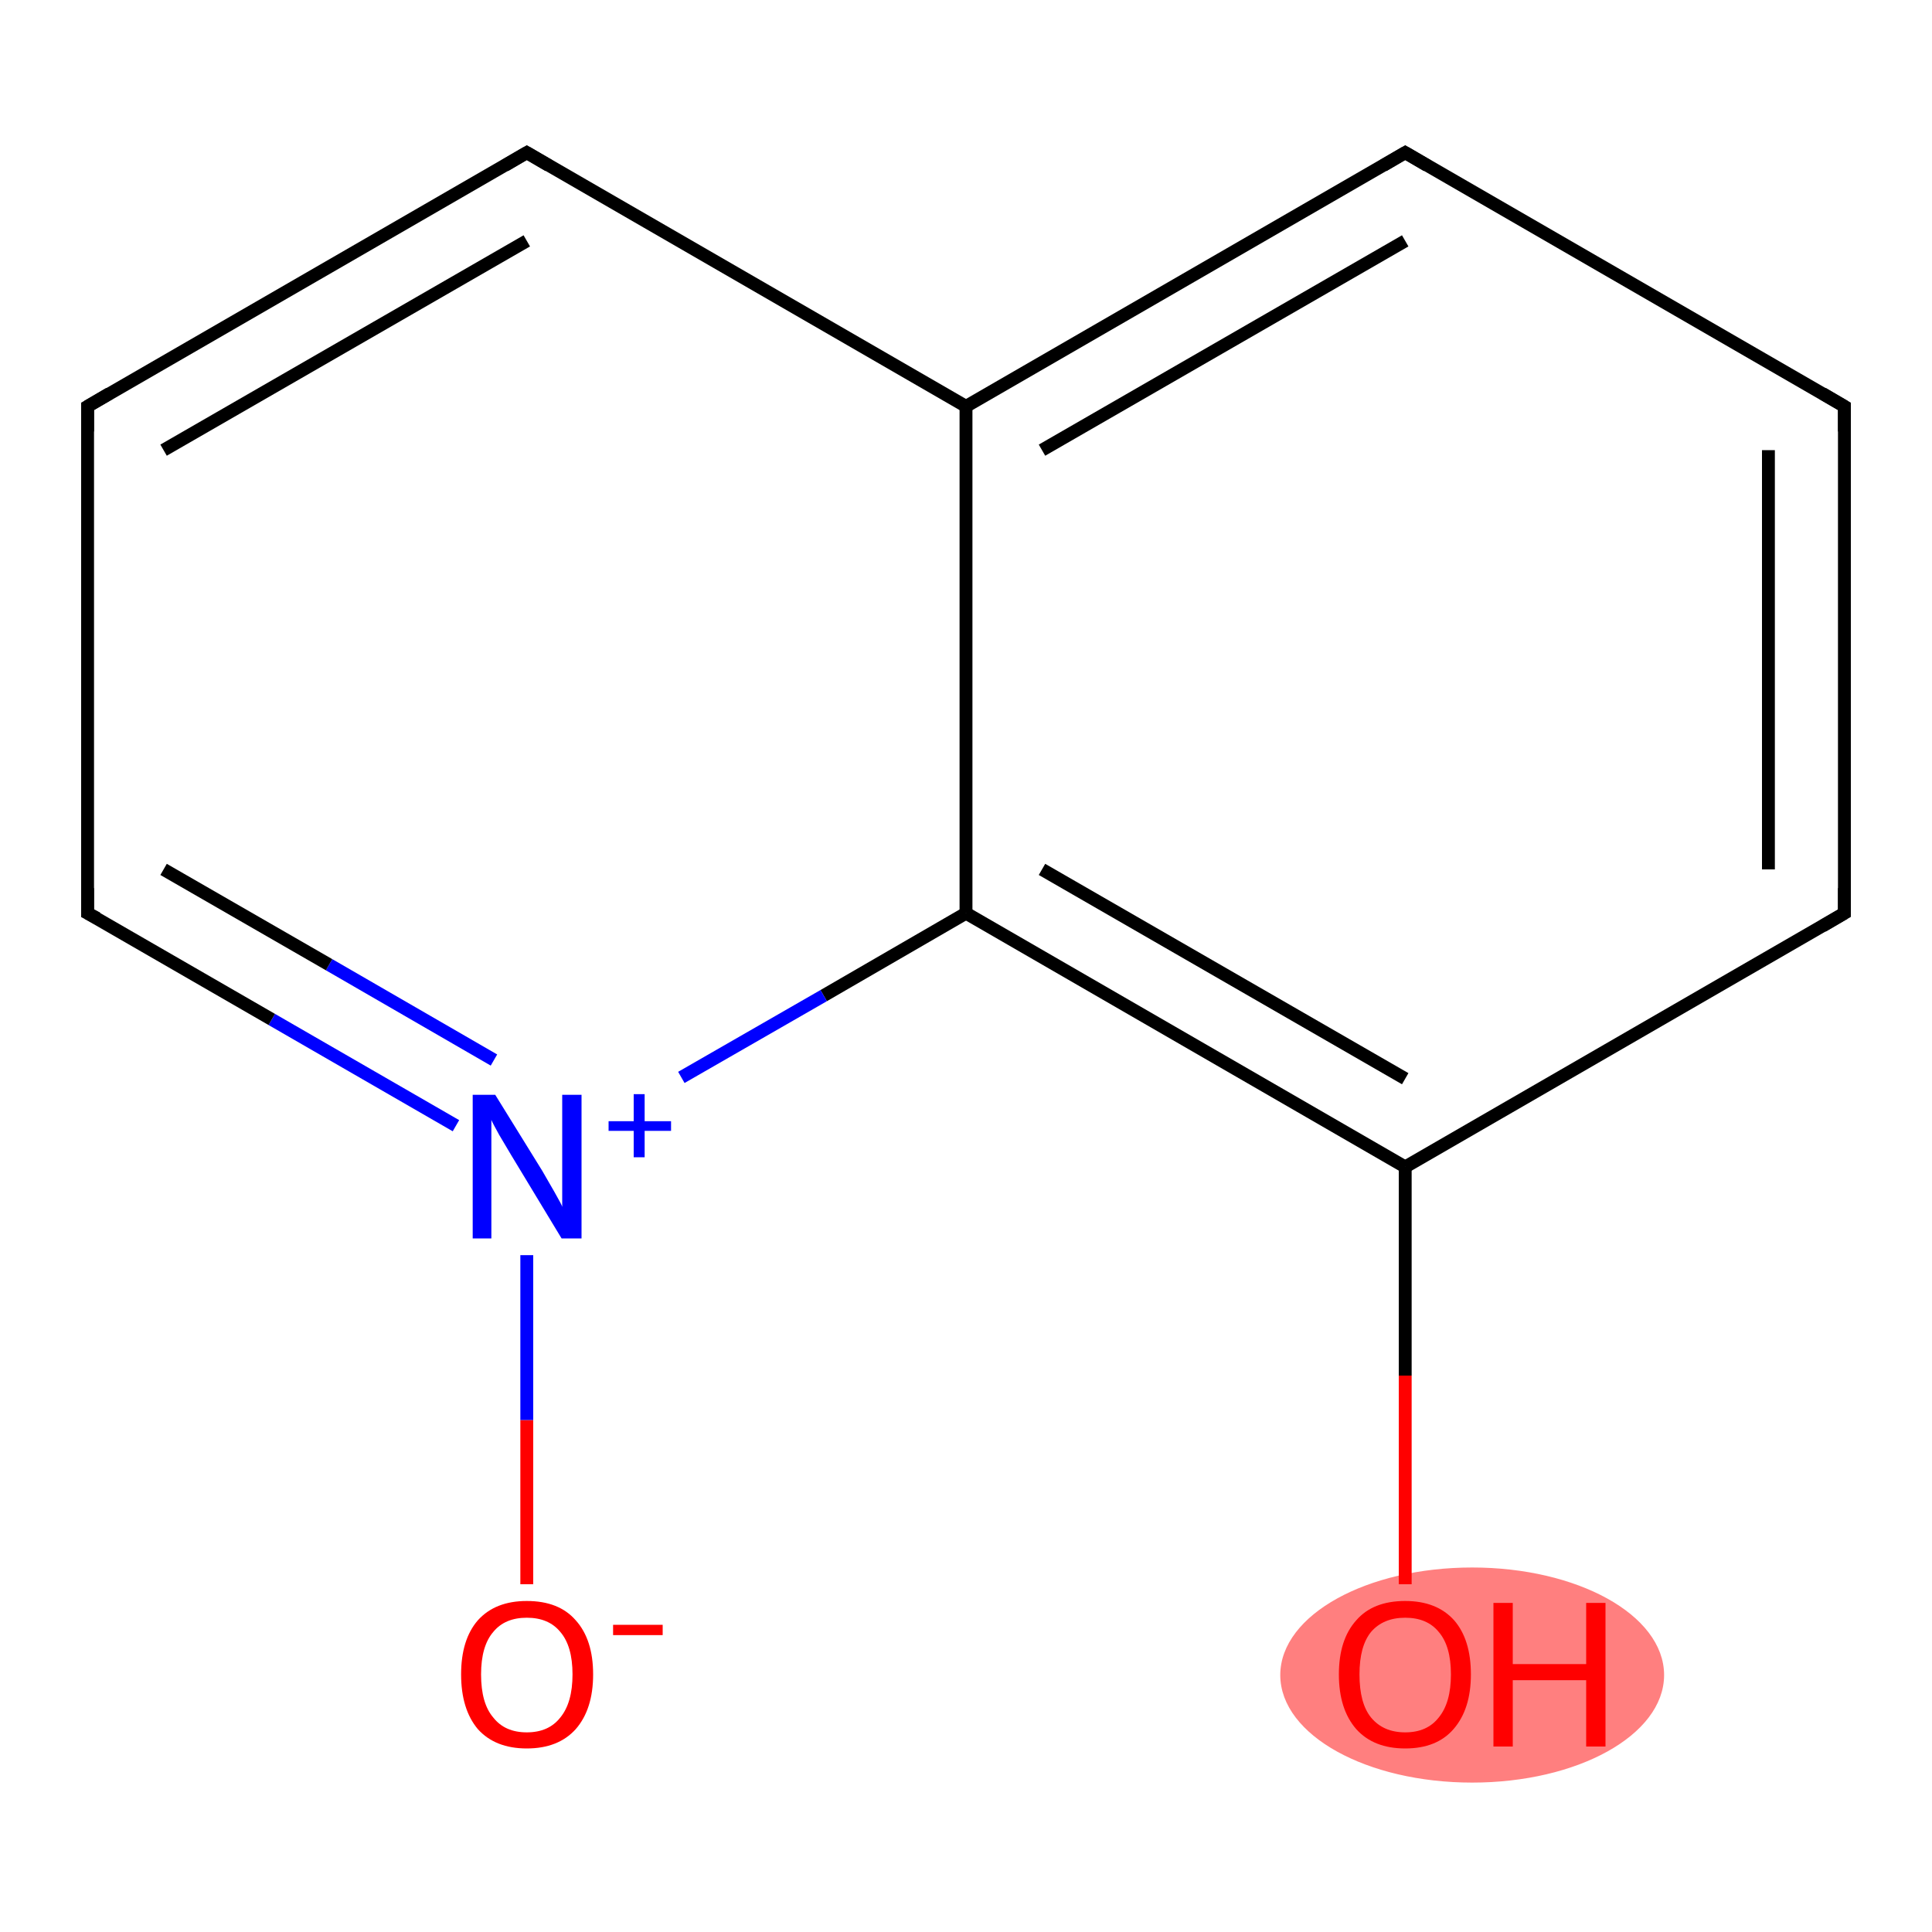 <?xml version='1.0' encoding='iso-8859-1'?>
<svg version='1.1' baseProfile='full'
              xmlns='http://www.w3.org/2000/svg'
                      xmlns:rdkit='http://www.rdkit.org/xml'
                      xmlns:xlink='http://www.w3.org/1999/xlink'
                  xml:space='preserve'
width='300px' height='300px' viewBox='0 0 300 300'>
<!-- END OF HEADER -->
<rect style='opacity:1.0;fill:#FFFFFF;stroke:none' width='300.0' height='300.0' x='0.0' y='0.0'> </rect>
<ellipse cx='228.6' cy='260.1' rx='29.3' ry='16.2' class='atom-10'  style='fill:#FF7F7F;fill-rule:evenodd;stroke:#FF7F7F;stroke-width:1.0px;stroke-linecap:butt;stroke-linejoin:miter;stroke-opacity:1' />
<path class='bond-0 atom-0 atom-1' d='M 81.8,246.0 L 81.8,220.5' style='fill:none;fill-rule:evenodd;stroke:#FF0000;stroke-width:2.0px;stroke-linecap:butt;stroke-linejoin:miter;stroke-opacity:1' />
<path class='bond-0 atom-0 atom-1' d='M 81.8,220.5 L 81.8,194.9' style='fill:none;fill-rule:evenodd;stroke:#0000FF;stroke-width:2.0px;stroke-linecap:butt;stroke-linejoin:miter;stroke-opacity:1' />
<path class='bond-1 atom-1 atom-2' d='M 70.8,174.8 L 42.2,158.3' style='fill:none;fill-rule:evenodd;stroke:#0000FF;stroke-width:2.0px;stroke-linecap:butt;stroke-linejoin:miter;stroke-opacity:1' />
<path class='bond-1 atom-1 atom-2' d='M 42.2,158.3 L 13.6,141.8' style='fill:none;fill-rule:evenodd;stroke:#000000;stroke-width:2.0px;stroke-linecap:butt;stroke-linejoin:miter;stroke-opacity:1' />
<path class='bond-1 atom-1 atom-2' d='M 76.7,164.6 L 51.1,149.8' style='fill:none;fill-rule:evenodd;stroke:#0000FF;stroke-width:2.0px;stroke-linecap:butt;stroke-linejoin:miter;stroke-opacity:1' />
<path class='bond-1 atom-1 atom-2' d='M 51.1,149.8 L 25.4,135.0' style='fill:none;fill-rule:evenodd;stroke:#000000;stroke-width:2.0px;stroke-linecap:butt;stroke-linejoin:miter;stroke-opacity:1' />
<path class='bond-2 atom-2 atom-3' d='M 13.6,141.8 L 13.6,63.1' style='fill:none;fill-rule:evenodd;stroke:#000000;stroke-width:2.0px;stroke-linecap:butt;stroke-linejoin:miter;stroke-opacity:1' />
<path class='bond-3 atom-3 atom-4' d='M 13.6,63.1 L 81.8,23.7' style='fill:none;fill-rule:evenodd;stroke:#000000;stroke-width:2.0px;stroke-linecap:butt;stroke-linejoin:miter;stroke-opacity:1' />
<path class='bond-3 atom-3 atom-4' d='M 25.4,69.9 L 81.8,37.4' style='fill:none;fill-rule:evenodd;stroke:#000000;stroke-width:2.0px;stroke-linecap:butt;stroke-linejoin:miter;stroke-opacity:1' />
<path class='bond-4 atom-4 atom-5' d='M 81.8,23.7 L 150.0,63.1' style='fill:none;fill-rule:evenodd;stroke:#000000;stroke-width:2.0px;stroke-linecap:butt;stroke-linejoin:miter;stroke-opacity:1' />
<path class='bond-5 atom-5 atom-6' d='M 150.0,63.1 L 218.2,23.7' style='fill:none;fill-rule:evenodd;stroke:#000000;stroke-width:2.0px;stroke-linecap:butt;stroke-linejoin:miter;stroke-opacity:1' />
<path class='bond-5 atom-5 atom-6' d='M 161.8,69.9 L 218.2,37.4' style='fill:none;fill-rule:evenodd;stroke:#000000;stroke-width:2.0px;stroke-linecap:butt;stroke-linejoin:miter;stroke-opacity:1' />
<path class='bond-6 atom-6 atom-7' d='M 218.2,23.7 L 286.4,63.1' style='fill:none;fill-rule:evenodd;stroke:#000000;stroke-width:2.0px;stroke-linecap:butt;stroke-linejoin:miter;stroke-opacity:1' />
<path class='bond-7 atom-7 atom-8' d='M 286.4,63.1 L 286.4,141.8' style='fill:none;fill-rule:evenodd;stroke:#000000;stroke-width:2.0px;stroke-linecap:butt;stroke-linejoin:miter;stroke-opacity:1' />
<path class='bond-7 atom-7 atom-8' d='M 274.6,69.9 L 274.6,135.0' style='fill:none;fill-rule:evenodd;stroke:#000000;stroke-width:2.0px;stroke-linecap:butt;stroke-linejoin:miter;stroke-opacity:1' />
<path class='bond-8 atom-8 atom-9' d='M 286.4,141.8 L 218.2,181.2' style='fill:none;fill-rule:evenodd;stroke:#000000;stroke-width:2.0px;stroke-linecap:butt;stroke-linejoin:miter;stroke-opacity:1' />
<path class='bond-9 atom-9 atom-10' d='M 218.2,181.2 L 218.2,213.6' style='fill:none;fill-rule:evenodd;stroke:#000000;stroke-width:2.0px;stroke-linecap:butt;stroke-linejoin:miter;stroke-opacity:1' />
<path class='bond-9 atom-9 atom-10' d='M 218.2,213.6 L 218.2,246.0' style='fill:none;fill-rule:evenodd;stroke:#FF0000;stroke-width:2.0px;stroke-linecap:butt;stroke-linejoin:miter;stroke-opacity:1' />
<path class='bond-10 atom-9 atom-11' d='M 218.2,181.2 L 150.0,141.8' style='fill:none;fill-rule:evenodd;stroke:#000000;stroke-width:2.0px;stroke-linecap:butt;stroke-linejoin:miter;stroke-opacity:1' />
<path class='bond-10 atom-9 atom-11' d='M 218.2,167.5 L 161.8,135.0' style='fill:none;fill-rule:evenodd;stroke:#000000;stroke-width:2.0px;stroke-linecap:butt;stroke-linejoin:miter;stroke-opacity:1' />
<path class='bond-11 atom-11 atom-1' d='M 150.0,141.8 L 127.9,154.6' style='fill:none;fill-rule:evenodd;stroke:#000000;stroke-width:2.0px;stroke-linecap:butt;stroke-linejoin:miter;stroke-opacity:1' />
<path class='bond-11 atom-11 atom-1' d='M 127.9,154.6 L 105.8,167.3' style='fill:none;fill-rule:evenodd;stroke:#0000FF;stroke-width:2.0px;stroke-linecap:butt;stroke-linejoin:miter;stroke-opacity:1' />
<path class='bond-12 atom-11 atom-5' d='M 150.0,141.8 L 150.0,63.1' style='fill:none;fill-rule:evenodd;stroke:#000000;stroke-width:2.0px;stroke-linecap:butt;stroke-linejoin:miter;stroke-opacity:1' />
<path d='M 15.1,142.6 L 13.6,141.8 L 13.6,137.9' style='fill:none;stroke:#000000;stroke-width:2.0px;stroke-linecap:butt;stroke-linejoin:miter;stroke-opacity:1;' />
<path d='M 13.6,67.0 L 13.6,63.1 L 17.0,61.1' style='fill:none;stroke:#000000;stroke-width:2.0px;stroke-linecap:butt;stroke-linejoin:miter;stroke-opacity:1;' />
<path d='M 78.4,25.7 L 81.8,23.7 L 85.2,25.7' style='fill:none;stroke:#000000;stroke-width:2.0px;stroke-linecap:butt;stroke-linejoin:miter;stroke-opacity:1;' />
<path d='M 214.8,25.7 L 218.2,23.7 L 221.6,25.7' style='fill:none;stroke:#000000;stroke-width:2.0px;stroke-linecap:butt;stroke-linejoin:miter;stroke-opacity:1;' />
<path d='M 283.0,61.1 L 286.4,63.1 L 286.4,67.0' style='fill:none;stroke:#000000;stroke-width:2.0px;stroke-linecap:butt;stroke-linejoin:miter;stroke-opacity:1;' />
<path d='M 286.4,137.9 L 286.4,141.8 L 283.0,143.8' style='fill:none;stroke:#000000;stroke-width:2.0px;stroke-linecap:butt;stroke-linejoin:miter;stroke-opacity:1;' />
<path class='atom-0' d='M 71.6 260.0
Q 71.6 254.6, 74.2 251.6
Q 76.9 248.6, 81.8 248.6
Q 86.8 248.6, 89.4 251.6
Q 92.1 254.6, 92.1 260.0
Q 92.1 265.4, 89.4 268.5
Q 86.7 271.5, 81.8 271.5
Q 76.9 271.5, 74.2 268.5
Q 71.6 265.4, 71.6 260.0
M 81.8 269.0
Q 85.2 269.0, 87.0 266.7
Q 88.9 264.4, 88.9 260.0
Q 88.9 255.6, 87.0 253.4
Q 85.2 251.2, 81.8 251.2
Q 78.4 251.2, 76.6 253.4
Q 74.7 255.6, 74.7 260.0
Q 74.7 264.5, 76.6 266.7
Q 78.4 269.0, 81.8 269.0
' fill='#FF0000'/>
<path class='atom-0' d='M 95.2 252.3
L 102.9 252.3
L 102.9 253.9
L 95.2 253.9
L 95.2 252.3
' fill='#FF0000'/>
<path class='atom-1' d='M 76.9 170.0
L 84.2 181.8
Q 84.9 183.0, 86.1 185.1
Q 87.3 187.2, 87.3 187.4
L 87.3 170.0
L 90.3 170.0
L 90.3 192.3
L 87.2 192.3
L 79.4 179.4
Q 78.5 177.9, 77.5 176.2
Q 76.5 174.4, 76.3 173.9
L 76.3 192.3
L 73.4 192.3
L 73.4 170.0
L 76.9 170.0
' fill='#0000FF'/>
<path class='atom-1' d='M 94.5 174.1
L 98.4 174.1
L 98.4 169.9
L 100.1 169.9
L 100.1 174.1
L 104.2 174.1
L 104.2 175.6
L 100.1 175.6
L 100.1 179.7
L 98.4 179.7
L 98.4 175.6
L 94.5 175.6
L 94.5 174.1
' fill='#0000FF'/>
<path class='atom-10' d='M 207.9 260.0
Q 207.9 254.6, 210.6 251.6
Q 213.2 248.6, 218.2 248.6
Q 223.1 248.6, 225.8 251.6
Q 228.4 254.6, 228.4 260.0
Q 228.4 265.4, 225.7 268.5
Q 223.1 271.5, 218.2 271.5
Q 213.3 271.5, 210.6 268.5
Q 207.9 265.4, 207.9 260.0
M 218.2 269.0
Q 221.6 269.0, 223.4 266.7
Q 225.3 264.4, 225.3 260.0
Q 225.3 255.6, 223.4 253.4
Q 221.6 251.2, 218.2 251.2
Q 214.8 251.2, 212.9 253.4
Q 211.1 255.6, 211.1 260.0
Q 211.1 264.5, 212.9 266.7
Q 214.8 269.0, 218.2 269.0
' fill='#FF0000'/>
<path class='atom-10' d='M 231.9 248.9
L 234.9 248.9
L 234.9 258.4
L 246.3 258.4
L 246.3 248.9
L 249.3 248.9
L 249.3 271.2
L 246.3 271.2
L 246.3 260.9
L 234.9 260.9
L 234.9 271.2
L 231.9 271.2
L 231.9 248.9
' fill='#FF0000'/>
</svg>
